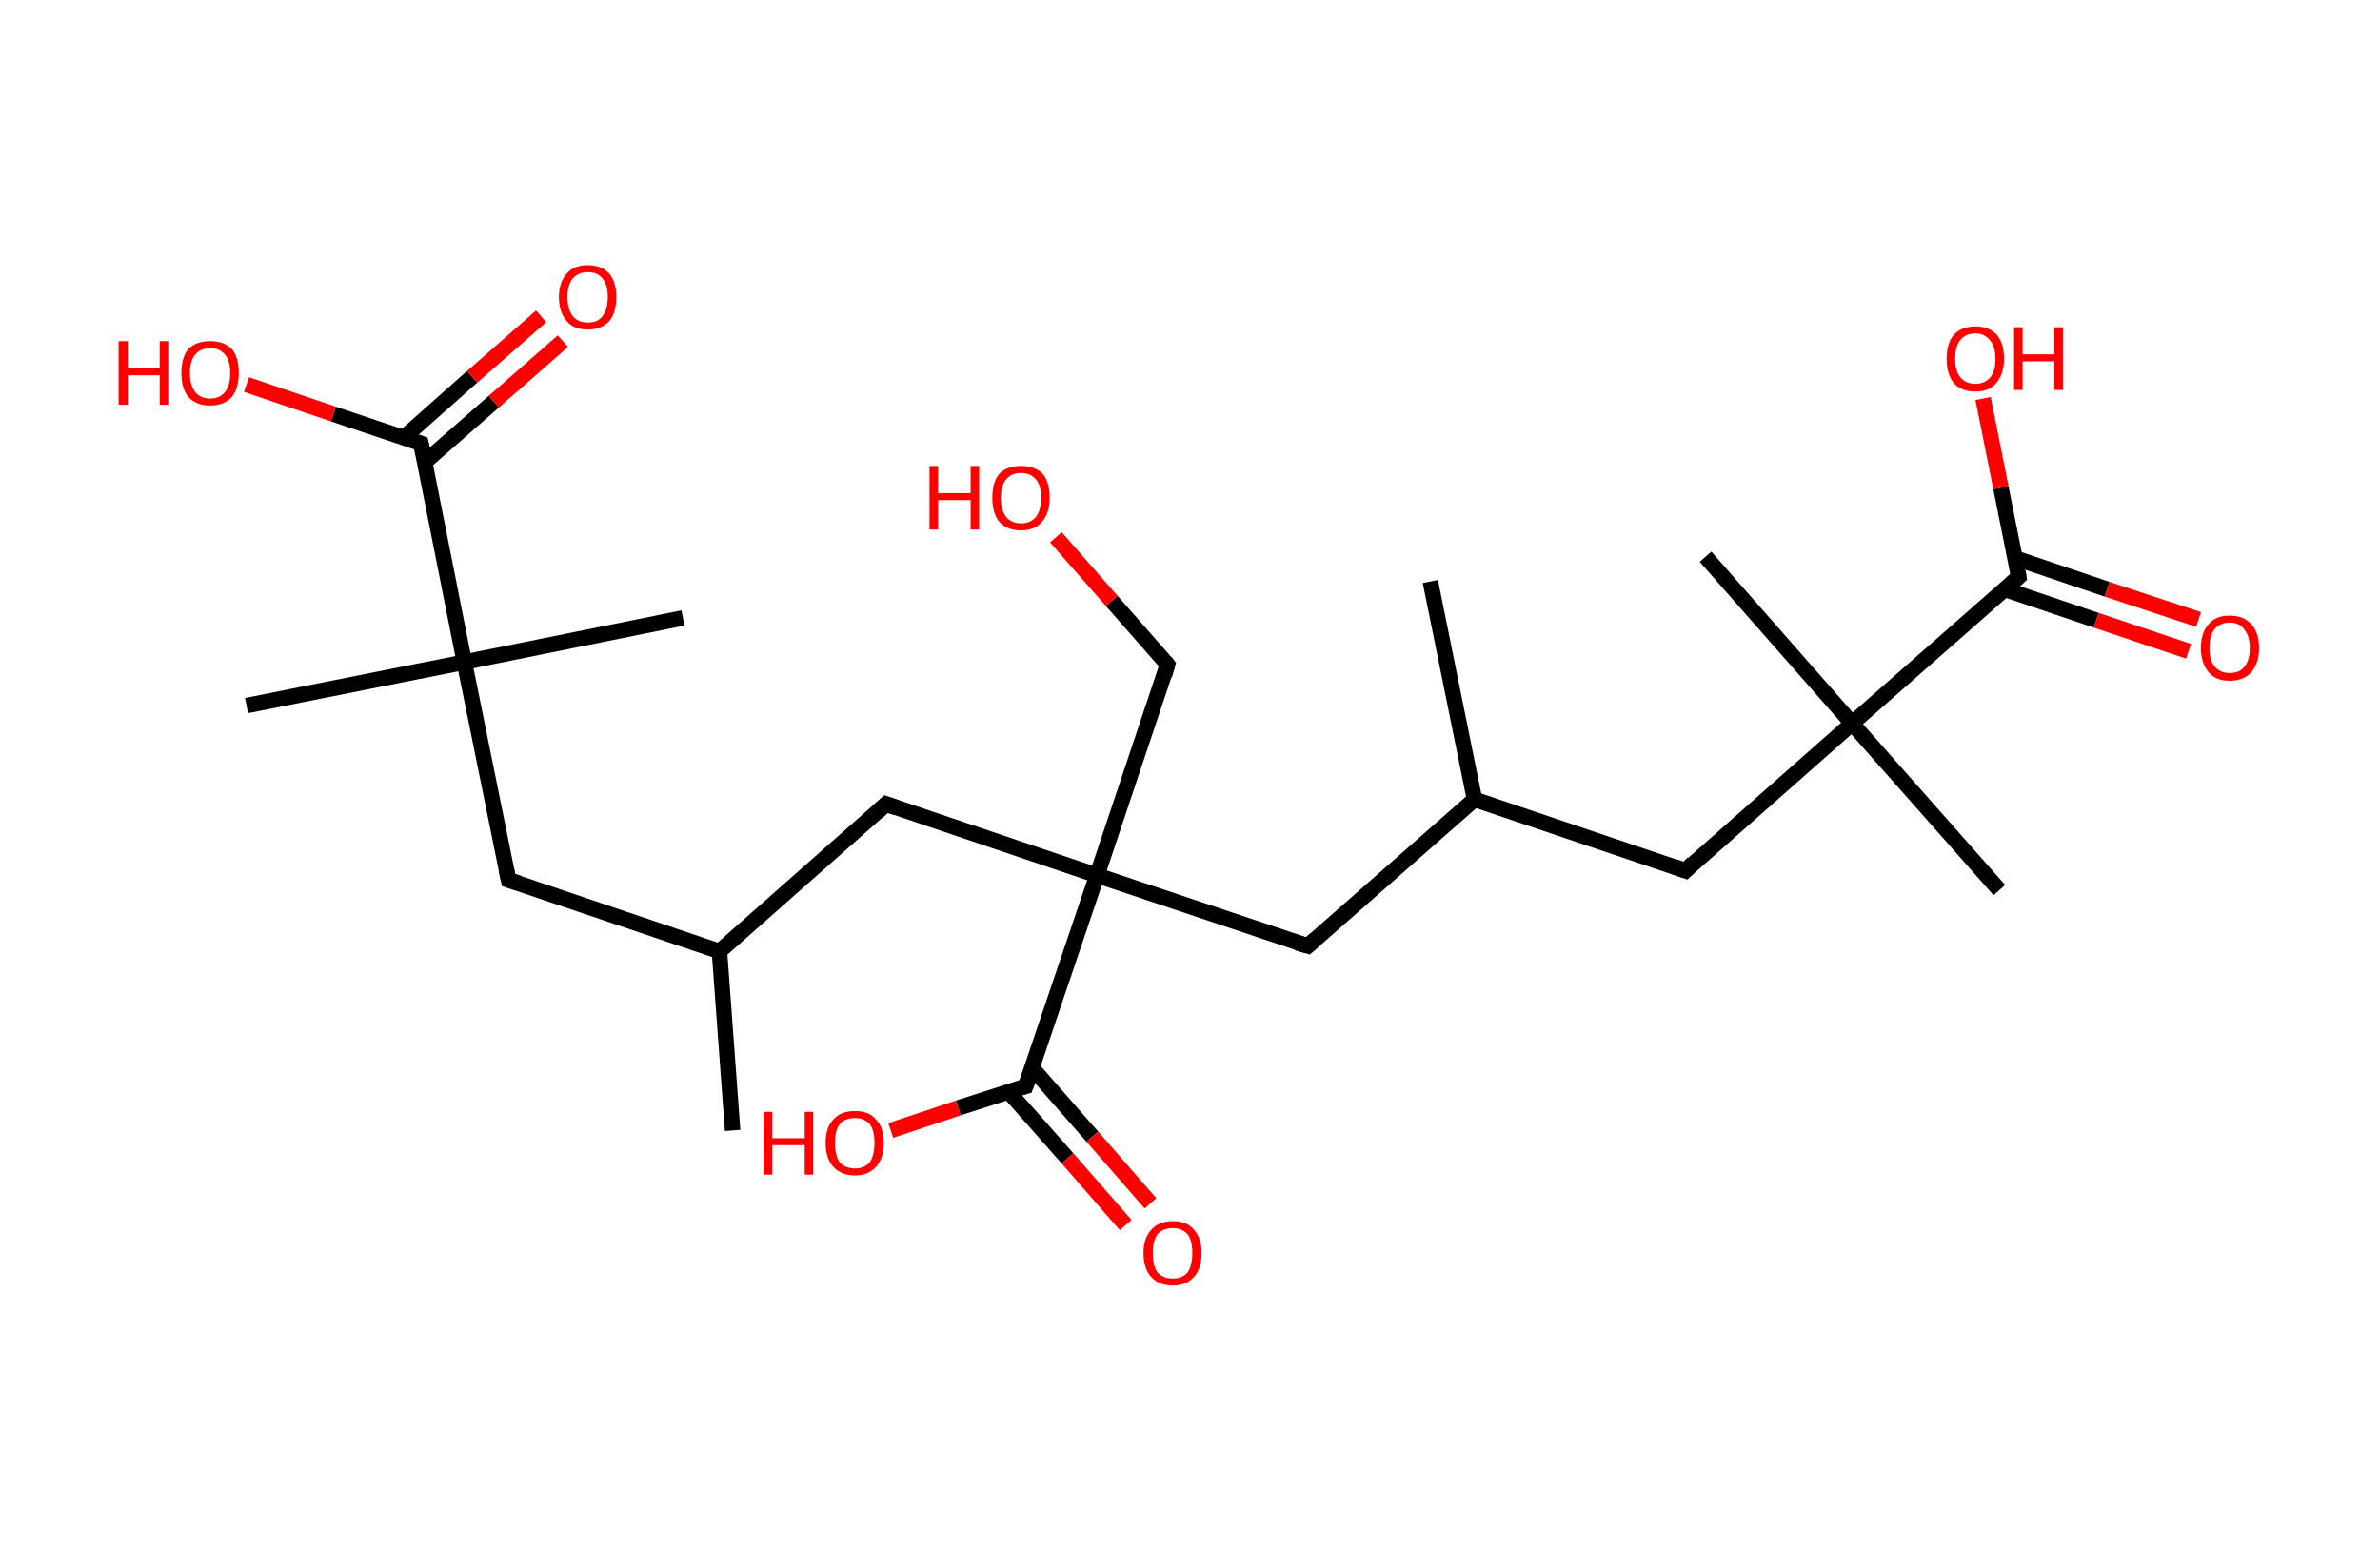 <?xml version='1.0' encoding='ASCII' standalone='yes'?>
<svg xmlns="http://www.w3.org/2000/svg" xmlns:rdkit="http://www.rdkit.org/xml" xmlns:xlink="http://www.w3.org/1999/xlink" version="1.1" baseProfile="full" xml:space="preserve" width="307px" height="200px" viewBox="0 0 307 200">
<!-- END OF HEADER -->
<rect style="opacity:1.0;fill:#FFFFFF;stroke:none" width="307.0" height="200.0" x="0.0" y="0.0"> </rect>
<path class="bond-0 atom-0 atom-1" d="M 94.5,145.8 L 92.8,122.7" style="fill:none;fill-rule:evenodd;stroke:#000000;stroke-width:2.0px;stroke-linecap:butt;stroke-linejoin:miter;stroke-opacity:1"/>
<path class="bond-1 atom-1 atom-2" d="M 92.8,122.7 L 65.6,113.5" style="fill:none;fill-rule:evenodd;stroke:#000000;stroke-width:2.0px;stroke-linecap:butt;stroke-linejoin:miter;stroke-opacity:1"/>
<path class="bond-2 atom-2 atom-3" d="M 65.6,113.5 L 59.9,85.4" style="fill:none;fill-rule:evenodd;stroke:#000000;stroke-width:2.0px;stroke-linecap:butt;stroke-linejoin:miter;stroke-opacity:1"/>
<path class="bond-3 atom-3 atom-4" d="M 59.9,85.4 L 88.1,79.7" style="fill:none;fill-rule:evenodd;stroke:#000000;stroke-width:2.0px;stroke-linecap:butt;stroke-linejoin:miter;stroke-opacity:1"/>
<path class="bond-4 atom-3 atom-5" d="M 59.9,85.4 L 31.8,91.0" style="fill:none;fill-rule:evenodd;stroke:#000000;stroke-width:2.0px;stroke-linecap:butt;stroke-linejoin:miter;stroke-opacity:1"/>
<path class="bond-5 atom-3 atom-6" d="M 59.9,85.4 L 54.3,57.2" style="fill:none;fill-rule:evenodd;stroke:#000000;stroke-width:2.0px;stroke-linecap:butt;stroke-linejoin:miter;stroke-opacity:1"/>
<path class="bond-6 atom-6 atom-7" d="M 54.8,59.6 L 63.7,51.8" style="fill:none;fill-rule:evenodd;stroke:#000000;stroke-width:2.0px;stroke-linecap:butt;stroke-linejoin:miter;stroke-opacity:1"/>
<path class="bond-6 atom-6 atom-7" d="M 63.7,51.8 L 72.6,44.0" style="fill:none;fill-rule:evenodd;stroke:#FF0000;stroke-width:2.0px;stroke-linecap:butt;stroke-linejoin:miter;stroke-opacity:1"/>
<path class="bond-6 atom-6 atom-7" d="M 52.0,56.5 L 60.9,48.6" style="fill:none;fill-rule:evenodd;stroke:#000000;stroke-width:2.0px;stroke-linecap:butt;stroke-linejoin:miter;stroke-opacity:1"/>
<path class="bond-6 atom-6 atom-7" d="M 60.9,48.6 L 69.8,40.8" style="fill:none;fill-rule:evenodd;stroke:#FF0000;stroke-width:2.0px;stroke-linecap:butt;stroke-linejoin:miter;stroke-opacity:1"/>
<path class="bond-7 atom-6 atom-8" d="M 54.3,57.2 L 43.0,53.4" style="fill:none;fill-rule:evenodd;stroke:#000000;stroke-width:2.0px;stroke-linecap:butt;stroke-linejoin:miter;stroke-opacity:1"/>
<path class="bond-7 atom-6 atom-8" d="M 43.0,53.4 L 31.8,49.6" style="fill:none;fill-rule:evenodd;stroke:#FF0000;stroke-width:2.0px;stroke-linecap:butt;stroke-linejoin:miter;stroke-opacity:1"/>
<path class="bond-8 atom-1 atom-9" d="M 92.8,122.7 L 114.3,103.7" style="fill:none;fill-rule:evenodd;stroke:#000000;stroke-width:2.0px;stroke-linecap:butt;stroke-linejoin:miter;stroke-opacity:1"/>
<path class="bond-9 atom-9 atom-10" d="M 114.3,103.7 L 141.5,112.9" style="fill:none;fill-rule:evenodd;stroke:#000000;stroke-width:2.0px;stroke-linecap:butt;stroke-linejoin:miter;stroke-opacity:1"/>
<path class="bond-10 atom-10 atom-11" d="M 141.5,112.9 L 150.6,85.7" style="fill:none;fill-rule:evenodd;stroke:#000000;stroke-width:2.0px;stroke-linecap:butt;stroke-linejoin:miter;stroke-opacity:1"/>
<path class="bond-11 atom-11 atom-12" d="M 150.6,85.7 L 143.4,77.5" style="fill:none;fill-rule:evenodd;stroke:#000000;stroke-width:2.0px;stroke-linecap:butt;stroke-linejoin:miter;stroke-opacity:1"/>
<path class="bond-11 atom-11 atom-12" d="M 143.4,77.5 L 136.2,69.3" style="fill:none;fill-rule:evenodd;stroke:#FF0000;stroke-width:2.0px;stroke-linecap:butt;stroke-linejoin:miter;stroke-opacity:1"/>
<path class="bond-12 atom-10 atom-13" d="M 141.5,112.9 L 168.7,122.0" style="fill:none;fill-rule:evenodd;stroke:#000000;stroke-width:2.0px;stroke-linecap:butt;stroke-linejoin:miter;stroke-opacity:1"/>
<path class="bond-13 atom-13 atom-14" d="M 168.7,122.0 L 190.2,103.1" style="fill:none;fill-rule:evenodd;stroke:#000000;stroke-width:2.0px;stroke-linecap:butt;stroke-linejoin:miter;stroke-opacity:1"/>
<path class="bond-14 atom-14 atom-15" d="M 190.2,103.1 L 184.5,75.0" style="fill:none;fill-rule:evenodd;stroke:#000000;stroke-width:2.0px;stroke-linecap:butt;stroke-linejoin:miter;stroke-opacity:1"/>
<path class="bond-15 atom-14 atom-16" d="M 190.2,103.1 L 217.4,112.3" style="fill:none;fill-rule:evenodd;stroke:#000000;stroke-width:2.0px;stroke-linecap:butt;stroke-linejoin:miter;stroke-opacity:1"/>
<path class="bond-16 atom-16 atom-17" d="M 217.4,112.3 L 238.9,93.3" style="fill:none;fill-rule:evenodd;stroke:#000000;stroke-width:2.0px;stroke-linecap:butt;stroke-linejoin:miter;stroke-opacity:1"/>
<path class="bond-17 atom-17 atom-18" d="M 238.9,93.3 L 220.0,71.8" style="fill:none;fill-rule:evenodd;stroke:#000000;stroke-width:2.0px;stroke-linecap:butt;stroke-linejoin:miter;stroke-opacity:1"/>
<path class="bond-18 atom-17 atom-19" d="M 238.9,93.3 L 257.9,114.8" style="fill:none;fill-rule:evenodd;stroke:#000000;stroke-width:2.0px;stroke-linecap:butt;stroke-linejoin:miter;stroke-opacity:1"/>
<path class="bond-19 atom-17 atom-20" d="M 238.9,93.3 L 260.4,74.4" style="fill:none;fill-rule:evenodd;stroke:#000000;stroke-width:2.0px;stroke-linecap:butt;stroke-linejoin:miter;stroke-opacity:1"/>
<path class="bond-20 atom-20 atom-21" d="M 258.6,76.0 L 270.4,80.0" style="fill:none;fill-rule:evenodd;stroke:#000000;stroke-width:2.0px;stroke-linecap:butt;stroke-linejoin:miter;stroke-opacity:1"/>
<path class="bond-20 atom-20 atom-21" d="M 270.4,80.0 L 282.3,84.0" style="fill:none;fill-rule:evenodd;stroke:#FF0000;stroke-width:2.0px;stroke-linecap:butt;stroke-linejoin:miter;stroke-opacity:1"/>
<path class="bond-20 atom-20 atom-21" d="M 260.0,72.0 L 271.8,76.0" style="fill:none;fill-rule:evenodd;stroke:#000000;stroke-width:2.0px;stroke-linecap:butt;stroke-linejoin:miter;stroke-opacity:1"/>
<path class="bond-20 atom-20 atom-21" d="M 271.8,76.0 L 283.6,79.9" style="fill:none;fill-rule:evenodd;stroke:#FF0000;stroke-width:2.0px;stroke-linecap:butt;stroke-linejoin:miter;stroke-opacity:1"/>
<path class="bond-21 atom-20 atom-22" d="M 260.4,74.4 L 258.1,62.9" style="fill:none;fill-rule:evenodd;stroke:#000000;stroke-width:2.0px;stroke-linecap:butt;stroke-linejoin:miter;stroke-opacity:1"/>
<path class="bond-21 atom-20 atom-22" d="M 258.1,62.9 L 255.8,51.4" style="fill:none;fill-rule:evenodd;stroke:#FF0000;stroke-width:2.0px;stroke-linecap:butt;stroke-linejoin:miter;stroke-opacity:1"/>
<path class="bond-22 atom-10 atom-23" d="M 141.5,112.9 L 132.3,140.1" style="fill:none;fill-rule:evenodd;stroke:#000000;stroke-width:2.0px;stroke-linecap:butt;stroke-linejoin:miter;stroke-opacity:1"/>
<path class="bond-23 atom-23 atom-24" d="M 130.1,140.8 L 137.7,149.4" style="fill:none;fill-rule:evenodd;stroke:#000000;stroke-width:2.0px;stroke-linecap:butt;stroke-linejoin:miter;stroke-opacity:1"/>
<path class="bond-23 atom-23 atom-24" d="M 137.7,149.4 L 145.2,158.0" style="fill:none;fill-rule:evenodd;stroke:#FF0000;stroke-width:2.0px;stroke-linecap:butt;stroke-linejoin:miter;stroke-opacity:1"/>
<path class="bond-23 atom-23 atom-24" d="M 133.1,137.7 L 140.9,146.6" style="fill:none;fill-rule:evenodd;stroke:#000000;stroke-width:2.0px;stroke-linecap:butt;stroke-linejoin:miter;stroke-opacity:1"/>
<path class="bond-23 atom-23 atom-24" d="M 140.9,146.6 L 148.4,155.2" style="fill:none;fill-rule:evenodd;stroke:#FF0000;stroke-width:2.0px;stroke-linecap:butt;stroke-linejoin:miter;stroke-opacity:1"/>
<path class="bond-24 atom-23 atom-25" d="M 132.3,140.1 L 123.6,142.9" style="fill:none;fill-rule:evenodd;stroke:#000000;stroke-width:2.0px;stroke-linecap:butt;stroke-linejoin:miter;stroke-opacity:1"/>
<path class="bond-24 atom-23 atom-25" d="M 123.6,142.9 L 114.9,145.8" style="fill:none;fill-rule:evenodd;stroke:#FF0000;stroke-width:2.0px;stroke-linecap:butt;stroke-linejoin:miter;stroke-opacity:1"/>
<path d="M 66.9,113.9 L 65.6,113.5 L 65.3,112.1" style="fill:none;stroke:#000000;stroke-width:2.0px;stroke-linecap:butt;stroke-linejoin:miter;stroke-opacity:1;"/>
<path d="M 54.6,58.6 L 54.3,57.2 L 53.7,57.0" style="fill:none;stroke:#000000;stroke-width:2.0px;stroke-linecap:butt;stroke-linejoin:miter;stroke-opacity:1;"/>
<path d="M 113.2,104.7 L 114.3,103.7 L 115.7,104.2" style="fill:none;stroke:#000000;stroke-width:2.0px;stroke-linecap:butt;stroke-linejoin:miter;stroke-opacity:1;"/>
<path d="M 150.2,87.1 L 150.6,85.7 L 150.3,85.3" style="fill:none;stroke:#000000;stroke-width:2.0px;stroke-linecap:butt;stroke-linejoin:miter;stroke-opacity:1;"/>
<path d="M 167.3,121.6 L 168.7,122.0 L 169.7,121.1" style="fill:none;stroke:#000000;stroke-width:2.0px;stroke-linecap:butt;stroke-linejoin:miter;stroke-opacity:1;"/>
<path d="M 216.0,111.8 L 217.4,112.3 L 218.4,111.3" style="fill:none;stroke:#000000;stroke-width:2.0px;stroke-linecap:butt;stroke-linejoin:miter;stroke-opacity:1;"/>
<path d="M 259.4,75.3 L 260.4,74.4 L 260.3,73.8" style="fill:none;stroke:#000000;stroke-width:2.0px;stroke-linecap:butt;stroke-linejoin:miter;stroke-opacity:1;"/>
<path d="M 132.8,138.7 L 132.3,140.1 L 131.9,140.2" style="fill:none;stroke:#000000;stroke-width:2.0px;stroke-linecap:butt;stroke-linejoin:miter;stroke-opacity:1;"/>
<path class="atom-7" d="M 72.1 38.3 Q 72.1 36.4, 73.1 35.3 Q 74.0 34.2, 75.8 34.2 Q 77.6 34.2, 78.6 35.3 Q 79.5 36.4, 79.5 38.3 Q 79.5 40.3, 78.6 41.4 Q 77.6 42.5, 75.8 42.5 Q 74.0 42.5, 73.1 41.4 Q 72.1 40.3, 72.1 38.3 M 75.8 41.6 Q 77.1 41.6, 77.7 40.8 Q 78.4 39.9, 78.4 38.3 Q 78.4 36.7, 77.7 35.9 Q 77.1 35.1, 75.8 35.1 Q 74.6 35.1, 73.9 35.9 Q 73.2 36.7, 73.2 38.3 Q 73.2 39.9, 73.9 40.8 Q 74.6 41.6, 75.8 41.6 " fill="#FF0000"/>
<path class="atom-8" d="M 15.3 44.0 L 16.5 44.0 L 16.5 47.5 L 20.6 47.5 L 20.6 44.0 L 21.7 44.0 L 21.7 52.2 L 20.6 52.2 L 20.6 48.4 L 16.5 48.4 L 16.5 52.2 L 15.3 52.2 L 15.3 44.0 " fill="#FF0000"/>
<path class="atom-8" d="M 23.4 48.1 Q 23.4 46.1, 24.3 45.0 Q 25.3 44.0, 27.1 44.0 Q 28.9 44.0, 29.9 45.0 Q 30.8 46.1, 30.8 48.1 Q 30.8 50.1, 29.9 51.2 Q 28.9 52.3, 27.1 52.3 Q 25.3 52.3, 24.3 51.2 Q 23.4 50.1, 23.4 48.1 M 27.1 51.4 Q 28.3 51.4, 29.0 50.6 Q 29.7 49.7, 29.7 48.1 Q 29.7 46.5, 29.0 45.7 Q 28.3 44.9, 27.1 44.9 Q 25.9 44.9, 25.2 45.7 Q 24.5 46.5, 24.5 48.1 Q 24.5 49.7, 25.2 50.6 Q 25.9 51.4, 27.1 51.4 " fill="#FF0000"/>
<path class="atom-12" d="M 119.9 60.1 L 121.0 60.1 L 121.0 63.6 L 125.2 63.6 L 125.2 60.1 L 126.3 60.1 L 126.3 68.3 L 125.2 68.3 L 125.2 64.5 L 121.0 64.5 L 121.0 68.3 L 119.9 68.3 L 119.9 60.1 " fill="#FF0000"/>
<path class="atom-12" d="M 128.0 64.2 Q 128.0 62.2, 128.9 61.1 Q 129.9 60.1, 131.7 60.1 Q 133.5 60.1, 134.5 61.1 Q 135.4 62.2, 135.4 64.2 Q 135.4 66.2, 134.4 67.3 Q 133.5 68.4, 131.7 68.4 Q 129.9 68.4, 128.9 67.3 Q 128.0 66.2, 128.0 64.2 M 131.7 67.5 Q 132.9 67.5, 133.6 66.7 Q 134.3 65.8, 134.3 64.2 Q 134.3 62.6, 133.6 61.8 Q 132.9 61.0, 131.7 61.0 Q 130.5 61.0, 129.8 61.8 Q 129.1 62.6, 129.1 64.2 Q 129.1 65.8, 129.8 66.7 Q 130.5 67.5, 131.7 67.5 " fill="#FF0000"/>
<path class="atom-21" d="M 283.9 83.6 Q 283.9 81.6, 284.9 80.5 Q 285.8 79.4, 287.6 79.4 Q 289.4 79.4, 290.4 80.5 Q 291.4 81.6, 291.4 83.6 Q 291.4 85.5, 290.4 86.7 Q 289.4 87.8, 287.6 87.8 Q 285.8 87.8, 284.9 86.7 Q 283.9 85.5, 283.9 83.6 M 287.6 86.8 Q 288.9 86.8, 289.5 86.0 Q 290.2 85.2, 290.2 83.6 Q 290.2 82.0, 289.5 81.2 Q 288.9 80.3, 287.6 80.3 Q 286.4 80.3, 285.7 81.1 Q 285.0 81.9, 285.0 83.6 Q 285.0 85.2, 285.7 86.0 Q 286.4 86.8, 287.6 86.8 " fill="#FF0000"/>
<path class="atom-22" d="M 251.1 46.3 Q 251.1 44.3, 252.0 43.2 Q 253.0 42.1, 254.8 42.1 Q 256.6 42.1, 257.6 43.2 Q 258.5 44.3, 258.5 46.3 Q 258.5 48.2, 257.5 49.4 Q 256.6 50.5, 254.8 50.5 Q 253.0 50.5, 252.0 49.4 Q 251.1 48.2, 251.1 46.3 M 254.8 49.5 Q 256.0 49.5, 256.7 48.7 Q 257.4 47.9, 257.4 46.3 Q 257.4 44.7, 256.7 43.9 Q 256.0 43.0, 254.8 43.0 Q 253.6 43.0, 252.9 43.8 Q 252.2 44.6, 252.2 46.3 Q 252.2 47.9, 252.9 48.7 Q 253.6 49.5, 254.8 49.5 " fill="#FF0000"/>
<path class="atom-22" d="M 259.8 42.2 L 260.9 42.2 L 260.9 45.7 L 265.0 45.7 L 265.0 42.2 L 266.1 42.2 L 266.1 50.3 L 265.0 50.3 L 265.0 46.6 L 260.9 46.6 L 260.9 50.3 L 259.8 50.3 L 259.8 42.2 " fill="#FF0000"/>
<path class="atom-24" d="M 147.5 161.6 Q 147.5 159.7, 148.5 158.6 Q 149.5 157.5, 151.3 157.5 Q 153.1 157.5, 154.0 158.6 Q 155.0 159.7, 155.0 161.6 Q 155.0 163.6, 154.0 164.7 Q 153.0 165.8, 151.3 165.8 Q 149.5 165.8, 148.5 164.7 Q 147.5 163.6, 147.5 161.6 M 151.3 164.9 Q 152.5 164.9, 153.2 164.1 Q 153.8 163.2, 153.8 161.6 Q 153.8 160.0, 153.2 159.2 Q 152.5 158.4, 151.3 158.4 Q 150.0 158.4, 149.3 159.2 Q 148.7 160.0, 148.7 161.6 Q 148.7 163.3, 149.3 164.1 Q 150.0 164.9, 151.3 164.9 " fill="#FF0000"/>
<path class="atom-25" d="M 98.5 143.4 L 99.6 143.4 L 99.6 146.8 L 103.8 146.8 L 103.8 143.4 L 104.9 143.4 L 104.9 151.5 L 103.8 151.5 L 103.8 147.7 L 99.6 147.7 L 99.6 151.5 L 98.5 151.5 L 98.5 143.4 " fill="#FF0000"/>
<path class="atom-25" d="M 106.5 147.4 Q 106.5 145.4, 107.5 144.4 Q 108.4 143.3, 110.3 143.3 Q 112.1 143.3, 113.0 144.4 Q 114.0 145.4, 114.0 147.4 Q 114.0 149.4, 113.0 150.5 Q 112.0 151.6, 110.3 151.6 Q 108.5 151.6, 107.5 150.5 Q 106.5 149.4, 106.5 147.4 M 110.3 150.7 Q 111.5 150.7, 112.2 149.9 Q 112.8 149.0, 112.8 147.4 Q 112.8 145.8, 112.2 145.0 Q 111.5 144.2, 110.3 144.2 Q 109.0 144.2, 108.3 145.0 Q 107.7 145.8, 107.7 147.4 Q 107.7 149.0, 108.3 149.9 Q 109.0 150.7, 110.3 150.7 " fill="#FF0000"/>
</svg>

